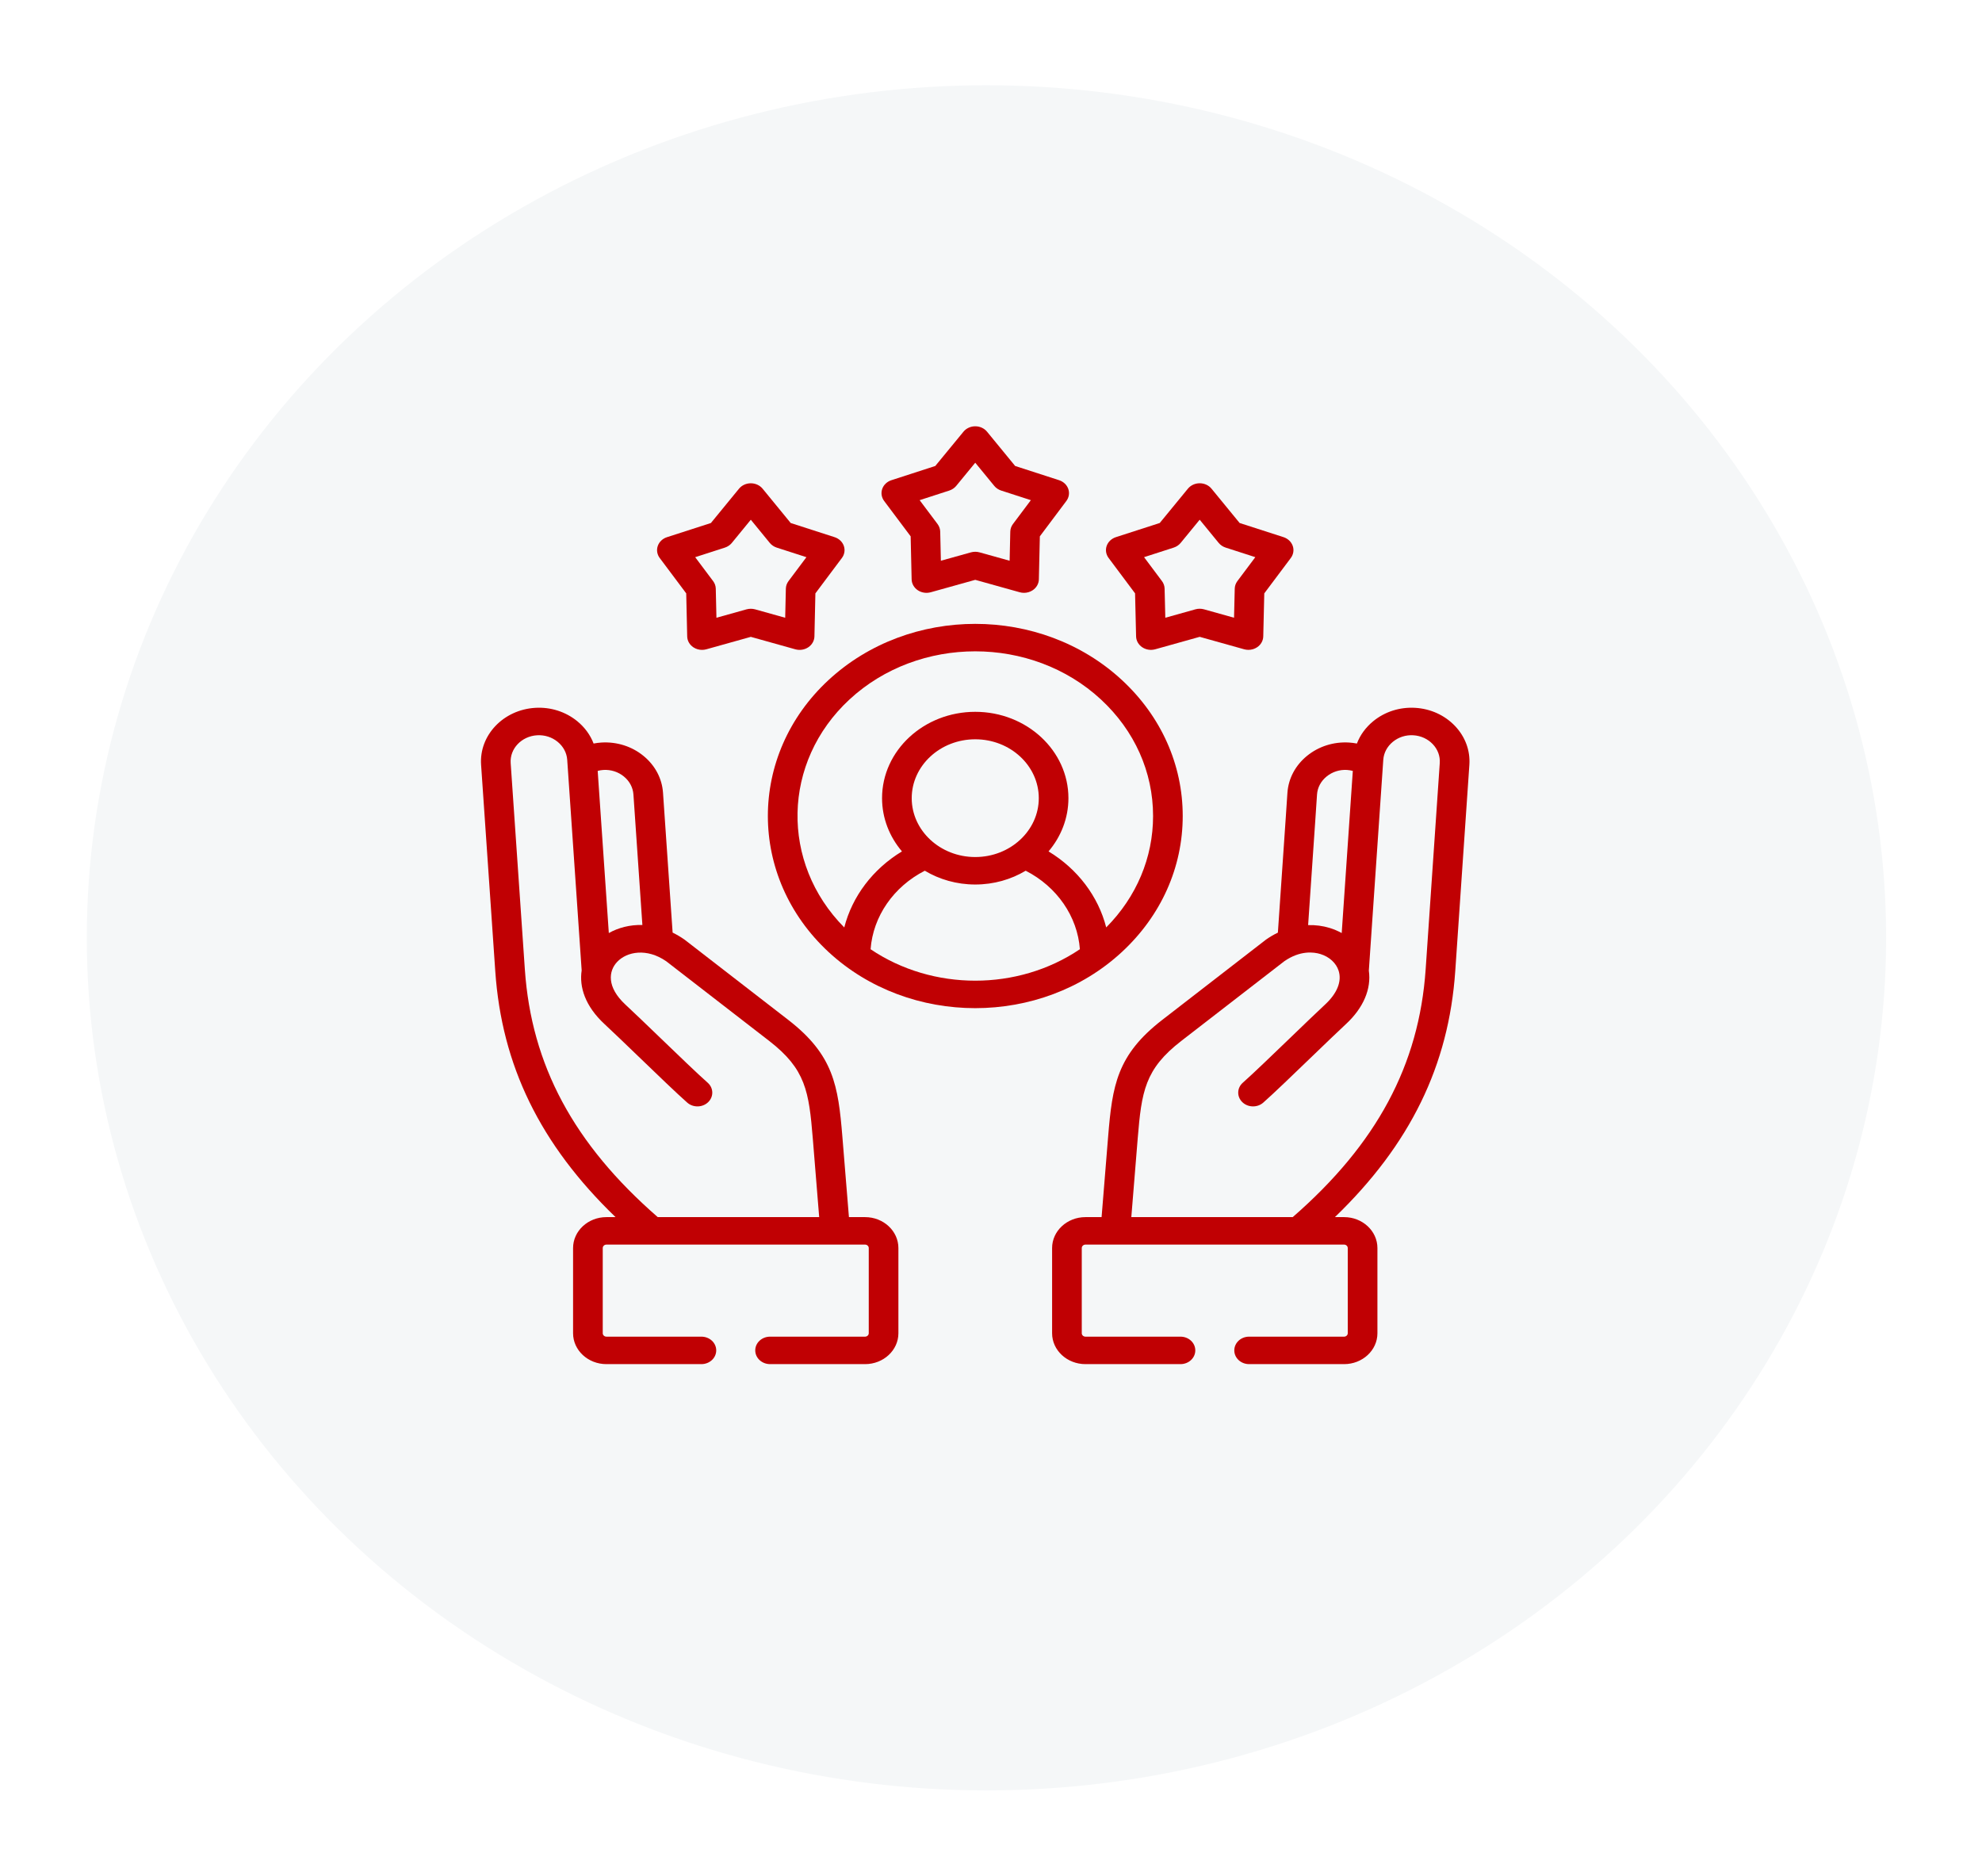 <svg width="93" height="88" viewBox="0 0 93 88" fill="none" xmlns="http://www.w3.org/2000/svg">
<g filter="url(#filter0_d_561_3671)">
<ellipse cx="46.287" cy="40" rx="42.214" ry="40" fill="#F5F7F8"/>
<path d="M32.199 23.839L32.245 25.859C32.249 26.061 32.355 26.248 32.531 26.367C32.652 26.448 32.795 26.49 32.94 26.49C33.008 26.49 33.075 26.481 33.141 26.463L35.23 25.879L37.318 26.463C37.526 26.521 37.752 26.486 37.928 26.367C38.104 26.248 38.21 26.061 38.215 25.859L38.26 23.839L39.504 22.178C39.628 22.013 39.661 21.803 39.594 21.612C39.527 21.42 39.367 21.269 39.161 21.202L37.102 20.538L35.784 18.929C35.652 18.768 35.447 18.674 35.23 18.674C35.012 18.674 34.807 18.768 34.675 18.929L33.357 20.538L31.298 21.202C31.093 21.268 30.932 21.42 30.865 21.612C30.798 21.803 30.831 22.013 30.955 22.178L32.199 23.839ZM34.013 21.692C34.142 21.65 34.255 21.574 34.338 21.473L35.23 20.384L36.121 21.473C36.204 21.574 36.317 21.65 36.446 21.692L37.839 22.141L36.998 23.264C36.92 23.368 36.877 23.491 36.874 23.618L36.843 24.983L35.431 24.588C35.3 24.552 35.16 24.552 35.029 24.588L33.617 24.983L33.586 23.618C33.583 23.491 33.54 23.368 33.462 23.264L32.62 22.141L34.013 21.692Z" fill="#C00003"/>
<path d="M42.73 21.163L42.776 23.183C42.781 23.384 42.887 23.572 43.063 23.691C43.239 23.809 43.464 23.844 43.672 23.787L45.761 23.204L47.85 23.787C47.916 23.805 47.983 23.814 48.05 23.814C48.196 23.814 48.339 23.771 48.459 23.69C48.635 23.572 48.741 23.384 48.746 23.183L48.792 21.163L50.035 19.505C50.16 19.339 50.193 19.13 50.126 18.938C50.059 18.747 49.899 18.595 49.694 18.529L47.633 17.862L46.315 16.255C46.184 16.094 45.979 16 45.761 16C45.761 16 45.761 16 45.761 16C45.544 16 45.339 16.094 45.208 16.254L43.886 17.862L41.828 18.529C41.623 18.595 41.463 18.747 41.396 18.938C41.329 19.13 41.363 19.34 41.487 19.505L42.73 21.163ZM44.543 19.015C44.672 18.973 44.784 18.897 44.867 18.797L45.761 17.709L46.653 18.796C46.735 18.897 46.848 18.973 46.977 19.015L48.37 19.466L47.529 20.587C47.451 20.692 47.408 20.815 47.405 20.942L47.374 22.308L45.961 21.914C45.896 21.896 45.828 21.887 45.761 21.887C45.694 21.887 45.626 21.896 45.561 21.914L44.148 22.308L44.117 20.942C44.114 20.815 44.071 20.692 43.993 20.587L43.152 19.466L44.543 19.015Z" fill="#C00003"/>
<path d="M53.26 23.838L53.308 25.859C53.313 26.06 53.419 26.248 53.595 26.366C53.771 26.485 53.997 26.52 54.205 26.462L56.293 25.878L58.379 26.462C58.444 26.48 58.512 26.489 58.58 26.489C58.725 26.489 58.868 26.447 58.988 26.366C59.164 26.248 59.27 26.06 59.275 25.859L59.323 23.839L60.568 22.178C60.692 22.012 60.725 21.802 60.658 21.611C60.59 21.419 60.43 21.268 60.225 21.201L58.166 20.537L56.847 18.928C56.716 18.767 56.511 18.673 56.293 18.673C56.293 18.673 56.293 18.673 56.293 18.673C56.076 18.673 55.871 18.767 55.739 18.927L54.418 20.537L52.361 21.201C52.156 21.268 51.996 21.419 51.928 21.61C51.861 21.802 51.894 22.011 52.018 22.177L53.26 23.838ZM55.074 21.691C55.203 21.649 55.316 21.573 55.399 21.472L56.292 20.383L57.184 21.472C57.267 21.573 57.38 21.649 57.51 21.691L58.902 22.14L58.061 23.263C57.983 23.367 57.94 23.49 57.937 23.616L57.904 24.982L56.494 24.587C56.363 24.551 56.223 24.55 56.092 24.587L54.679 24.983L54.646 23.616C54.643 23.49 54.6 23.367 54.523 23.264L53.682 22.14L55.074 21.691Z" fill="#C00003"/>
<path d="M55.496 34.283C55.496 31.874 54.483 29.609 52.644 27.906C48.849 24.391 42.673 24.391 38.876 27.906C35.081 31.422 35.081 37.144 38.876 40.663C40.774 42.42 43.268 43.299 45.761 43.299C48.254 43.299 50.746 42.42 52.644 40.662C54.483 38.958 55.496 36.693 55.496 34.283ZM39.859 28.818C41.487 27.311 43.623 26.558 45.761 26.558C47.897 26.558 50.034 27.311 51.66 28.818C53.236 30.277 54.105 32.218 54.105 34.283C54.105 36.238 53.326 38.081 51.906 39.511C51.534 38.055 50.566 36.771 49.2 35.945C49.784 35.256 50.133 34.389 50.133 33.447C50.133 31.214 48.172 29.396 45.761 29.396C43.35 29.396 41.388 31.213 41.388 33.447C41.388 34.389 41.738 35.256 42.322 35.945C40.955 36.772 39.987 38.056 39.615 39.513C36.611 36.483 36.691 31.753 39.859 28.818ZM42.78 33.447C42.78 31.924 44.117 30.685 45.761 30.685C47.405 30.685 48.742 31.924 48.742 33.447C48.742 34.97 47.405 36.209 45.761 36.209C44.117 36.209 42.78 34.97 42.78 33.447ZM40.85 40.535C40.965 38.993 41.927 37.601 43.394 36.851C44.077 37.26 44.889 37.498 45.761 37.498C46.633 37.498 47.445 37.26 48.128 36.851C49.594 37.601 50.556 38.993 50.671 40.534C47.757 42.502 43.766 42.502 40.85 40.535Z" fill="#C00003"/>
<path d="M68.272 30.06C67.791 29.555 67.128 29.252 66.405 29.209C65.682 29.166 64.983 29.389 64.437 29.835C64.083 30.124 63.822 30.484 63.669 30.884C63.547 30.861 63.423 30.845 63.298 30.837C62.576 30.794 61.876 31.016 61.329 31.462C60.782 31.908 60.456 32.522 60.409 33.193L60.33 34.374L59.961 39.756C59.772 39.846 59.588 39.954 59.41 40.079C59.401 40.085 59.392 40.091 59.384 40.098L54.539 43.847C52.407 45.494 52.192 46.93 51.996 49.327L51.689 53.103H50.931C50.069 53.103 49.367 53.754 49.367 54.554V58.552C49.367 59.35 50.069 60 50.931 60H55.391C55.775 60 56.086 59.712 56.086 59.356C56.086 58.999 55.775 58.711 55.391 58.711H50.931C50.837 58.711 50.759 58.638 50.759 58.552V54.554C50.759 54.466 50.837 54.392 50.931 54.392H63.069C63.162 54.392 63.24 54.466 63.24 54.554V58.552C63.24 58.638 63.162 58.711 63.069 58.711H58.611C58.227 58.711 57.916 58.999 57.916 59.356C57.916 59.712 58.227 60 58.611 60H63.069C63.931 60 64.632 59.35 64.632 58.552V54.554C64.632 53.754 63.931 53.103 63.069 53.103H62.637C66.174 49.693 67.978 45.989 68.284 41.56L68.946 31.883C68.992 31.213 68.753 30.566 68.272 30.06ZM61.719 34.455L61.798 33.273C61.82 32.948 61.98 32.648 62.248 32.43C62.516 32.211 62.857 32.102 63.206 32.123C63.299 32.129 63.389 32.146 63.477 32.168L62.956 39.775C62.781 39.679 62.593 39.598 62.394 39.537C62.065 39.436 61.723 39.393 61.38 39.403L61.719 34.455ZM67.557 31.801L66.895 41.478C66.585 45.97 64.6 49.67 60.657 53.103H53.084L53.383 49.424C53.566 47.199 53.718 46.16 55.43 44.836L60.262 41.098C61.008 40.581 61.644 40.664 61.957 40.76C62.378 40.889 62.697 41.183 62.812 41.546C62.969 42.043 62.742 42.608 62.17 43.135C61.793 43.485 61.205 44.051 60.583 44.651C59.738 45.465 58.781 46.387 58.316 46.797C58.038 47.042 58.027 47.45 58.292 47.708C58.556 47.966 58.997 47.976 59.275 47.731C59.763 47.301 60.689 46.408 61.586 45.544C62.203 44.95 62.787 44.387 63.153 44.048C63.974 43.29 64.353 42.394 64.229 41.539L64.907 31.646C64.93 31.32 65.09 31.02 65.357 30.802C65.624 30.584 65.963 30.475 66.316 30.496C66.668 30.517 66.992 30.665 67.228 30.912C67.463 31.159 67.58 31.475 67.557 31.801Z" fill="#C00003"/>
<path d="M40.592 53.103H39.834L39.526 49.327C39.33 46.932 39.115 45.497 36.984 43.847L32.138 40.098C32.13 40.091 32.121 40.085 32.112 40.078C31.93 39.951 31.745 39.844 31.561 39.754L31.11 33.191C31.064 32.522 30.738 31.908 30.192 31.462C29.646 31.016 28.946 30.794 28.222 30.837C28.096 30.845 27.973 30.861 27.853 30.884C27.7 30.484 27.438 30.124 27.084 29.834C26.537 29.389 25.837 29.166 25.115 29.209C23.618 29.298 22.478 30.498 22.574 31.883L23.239 41.56C23.542 45.989 25.345 49.692 28.883 53.103H28.454C27.591 53.103 26.89 53.754 26.89 54.554V58.551C26.89 59.35 27.592 60 28.454 60H32.911C33.295 60 33.607 59.712 33.607 59.355C33.607 58.999 33.295 58.711 32.911 58.711H28.454C28.36 58.711 28.282 58.638 28.282 58.551V54.554C28.282 54.466 28.36 54.392 28.454 54.392H40.592C40.685 54.392 40.764 54.466 40.764 54.554V58.551C40.764 58.638 40.685 58.711 40.592 58.711H36.134C35.75 58.711 35.438 58.999 35.438 59.355C35.438 59.712 35.75 60 36.134 60H40.592C41.454 60 42.155 59.35 42.155 58.551V54.554C42.155 53.754 41.454 53.103 40.592 53.103ZM28.314 32.123C28.665 32.103 29.005 32.211 29.272 32.429C29.54 32.648 29.699 32.947 29.722 33.273L30.142 39.397C29.561 39.381 29.019 39.523 28.567 39.775L28.045 32.167C28.131 32.145 28.221 32.129 28.314 32.123ZM24.627 41.478L23.962 31.801C23.916 31.125 24.473 30.539 25.204 30.496C25.557 30.476 25.897 30.584 26.164 30.802C26.432 31.02 26.592 31.32 26.615 31.646L26.625 31.8C26.626 31.807 26.626 31.814 26.627 31.821L27.293 41.528C27.175 42.302 27.453 43.202 28.366 44.047C28.741 44.394 29.339 44.97 29.972 45.579C30.854 46.429 31.766 47.307 32.247 47.731C32.525 47.976 32.965 47.966 33.23 47.708C33.495 47.45 33.484 47.042 33.206 46.797C32.748 46.393 31.846 45.525 30.974 44.685C30.337 44.071 29.734 43.491 29.349 43.135C28.452 42.304 28.558 41.554 28.956 41.131C29.417 40.639 30.355 40.472 31.26 41.098L36.092 44.836C37.804 46.161 37.957 47.2 38.139 49.424L38.438 53.103H30.863C26.919 49.669 24.934 45.969 24.627 41.478Z" fill="#C00003"/>
</g>
<defs>
<filter id="filter0_d_561_3671" x="0.072" y="0" width="92.428" height="88" filterUnits="userSpaceOnUse" color-interpolation-filters="sRGB">
<feFlood flood-opacity="0" result="BackgroundImageFix"/>
<feColorMatrix in="SourceAlpha" type="matrix" values="0 0 0 0 0 0 0 0 0 0 0 0 0 0 0 0 0 0 127 0" result="hardAlpha"/>
<feOffset dy="4"/>
<feGaussianBlur stdDeviation="2"/>
<feComposite in2="hardAlpha" operator="out"/>
<feColorMatrix type="matrix" values="0 0 0 0 0 0 0 0 0 0 0 0 0 0 0 0 0 0 0.25 0"/>
<feBlend mode="normal" in2="BackgroundImageFix" result="effect1_dropShadow_561_3671"/>
<feBlend mode="normal" in="SourceGraphic" in2="effect1_dropShadow_561_3671" result="shape"/>
</filter>
</defs>
</svg>
